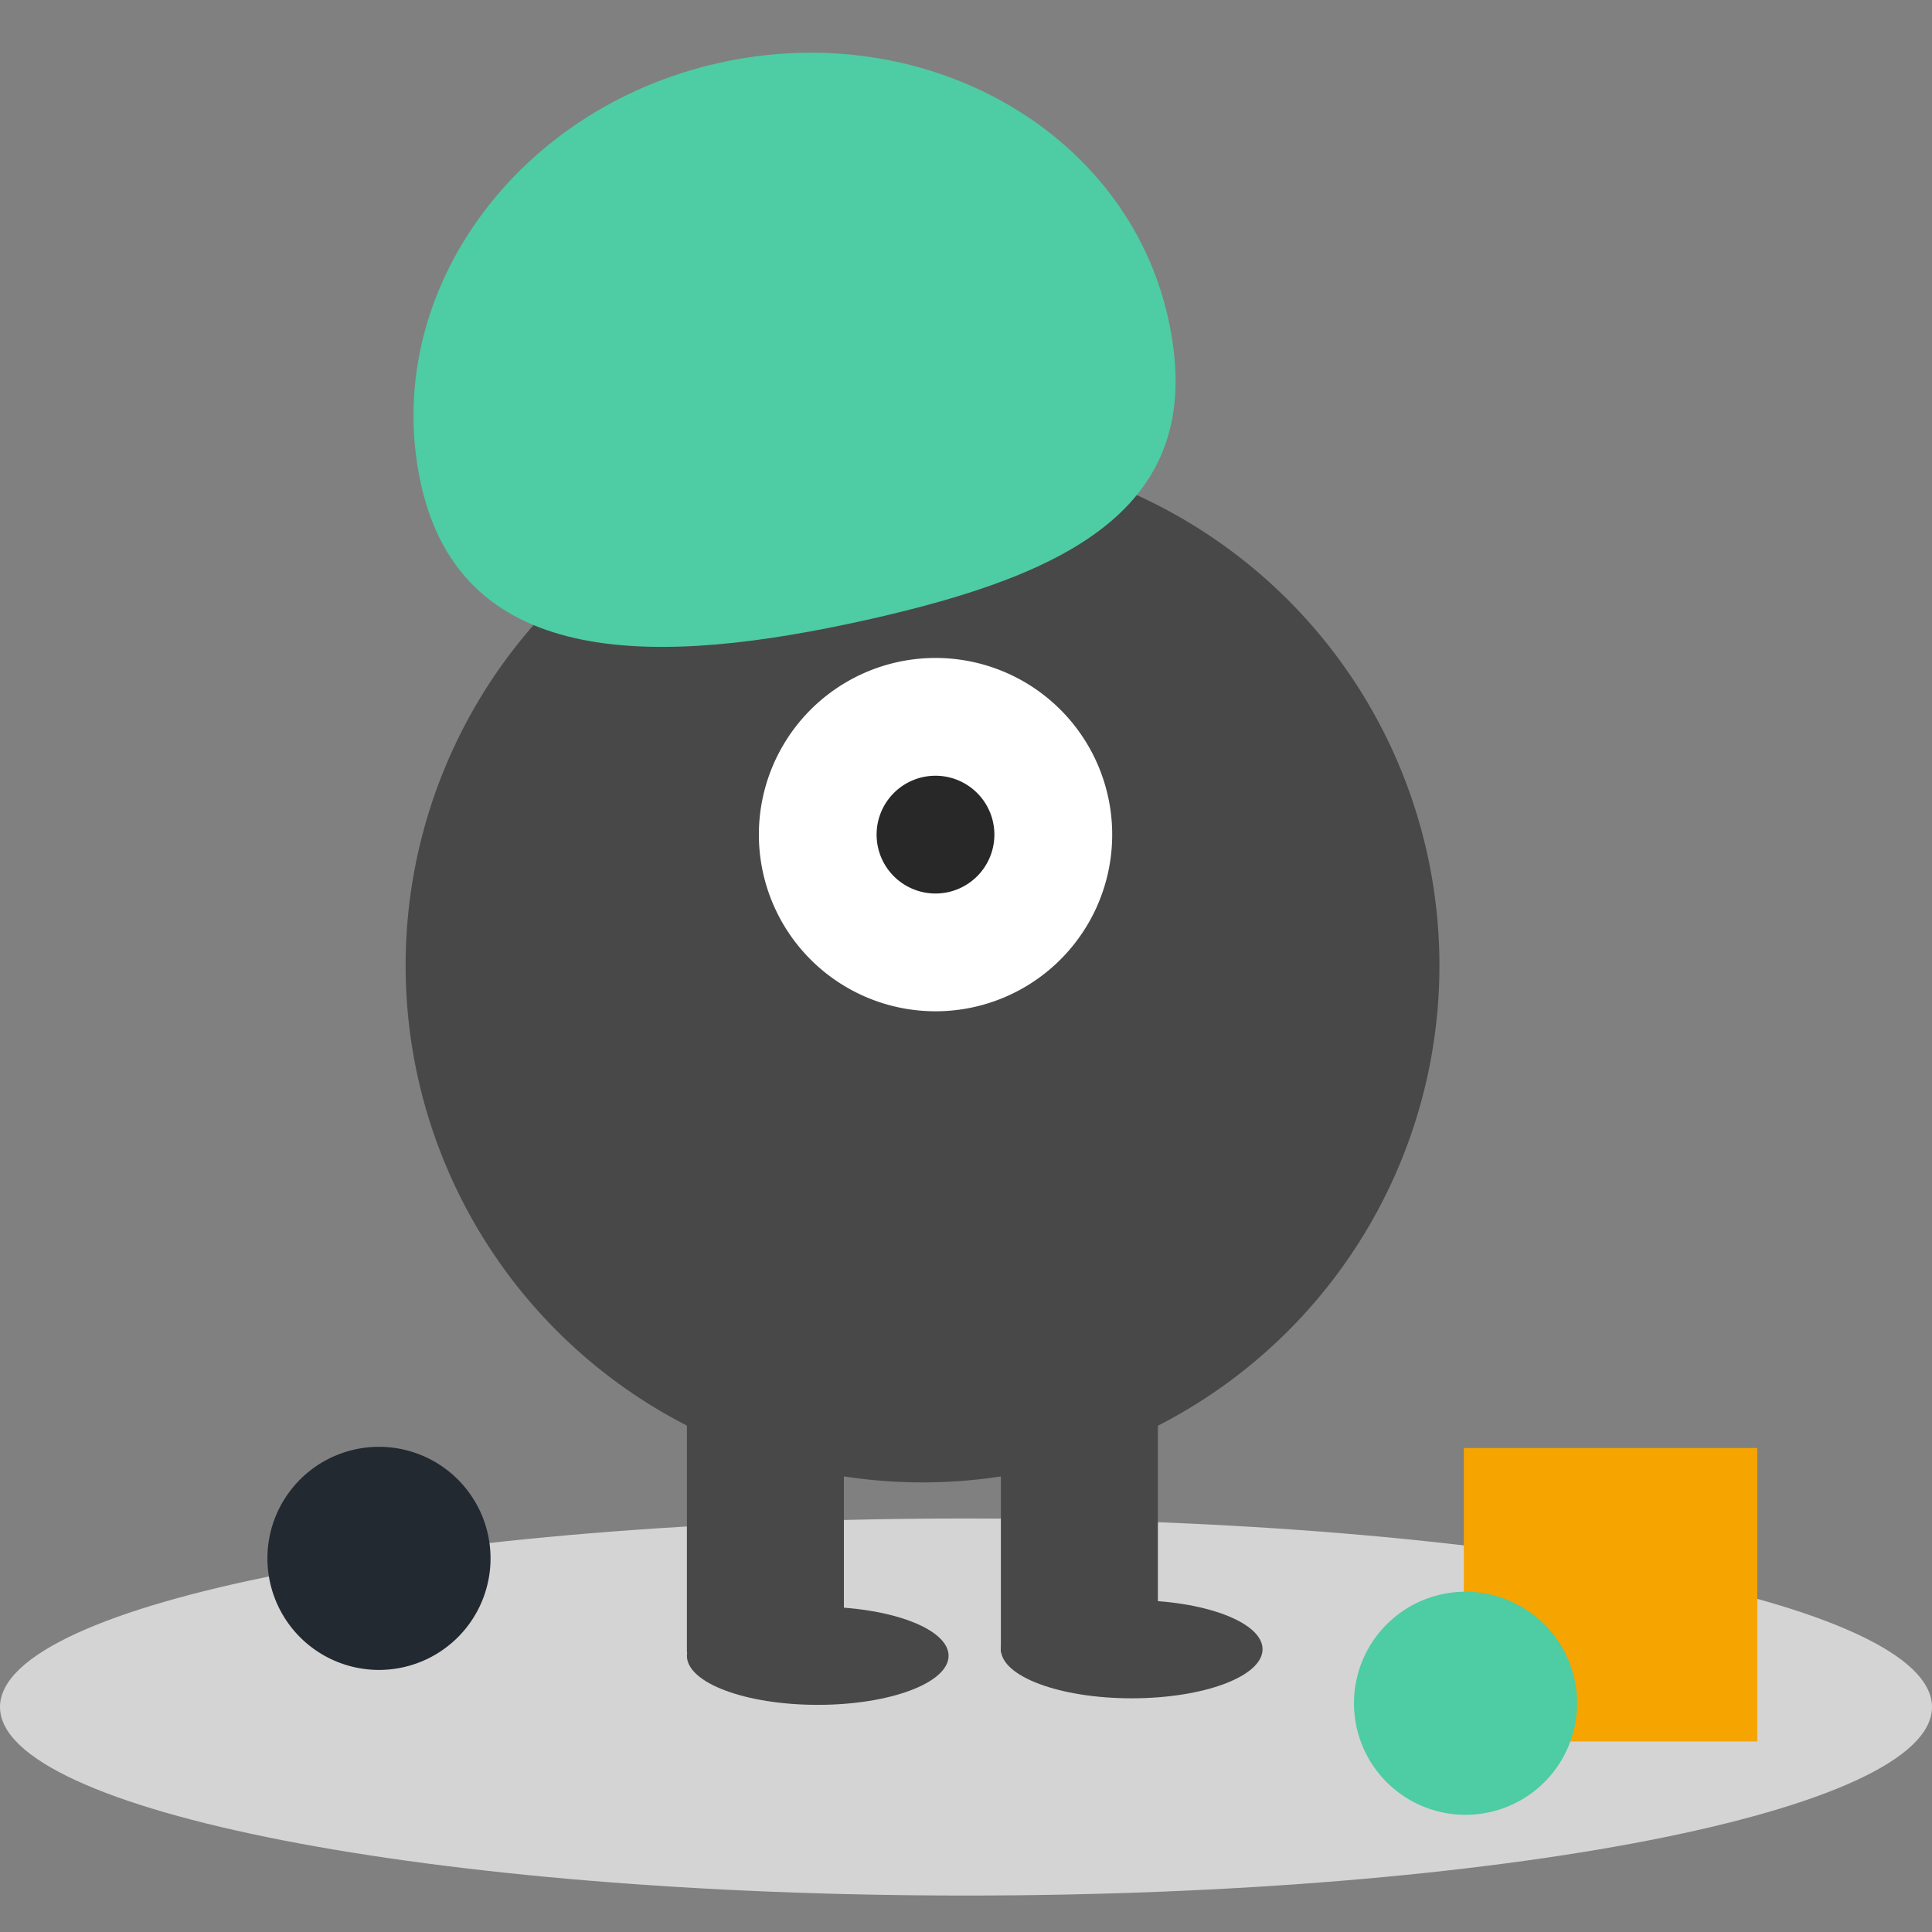 <svg xmlns="http://www.w3.org/2000/svg" width="100" height="100" viewBox="0 0 100 100"><rect x="0" y="0" width="100" height="100" fill="#808080" stroke="none"/><defs><style>.a{fill:none;}.b{fill:#d4d4d4;}.c{fill:#232931;}.d{fill:#f6a400;}.e{fill:#4ecca3;}.f{fill:#484848;}.g{fill:#fff;}.h{fill:#282828;}</style></defs><rect class="a" width="100" height="100"/><g transform="translate(-1517.036 -842.84)"><g transform="translate(1517.036 917.727)"><path class="b" d="M50,0c27.614,0,50,4.369,50,9.758s-22.386,9.758-50,9.758S0,15.147,0,9.758,22.386,0,50,0Z" transform="translate(0 3.71)"/><path class="c" d="M5.774,0A5.774,5.774,0,1,1,0,5.774,5.774,5.774,0,0,1,5.774,0Z" transform="translate(13.842 0)"/><path class="d" d="M0,0H15.189V15.189H0Z" transform="translate(75.769 0.061)"/><path class="e" d="M5.774,0A5.774,5.774,0,1,1,0,5.774,5.774,5.774,0,0,1,5.774,0Z" transform="translate(70.082 7.5)"/></g><g transform="translate(1538.031 845.568)"><path class="f" d="M26.748,0A26.755,26.755,0,1,1,0,26.755,26.752,26.752,0,0,1,26.748,0Z" transform="translate(0 20.491)"/><path class="f" d="M0,0H8.126V14.563H0Z" transform="translate(14.559 68.243)"/><path class="f" d="M0,0H8.126V14.563H0Z" transform="translate(30.811 68.243)"/><path class="f" d="M6.772,0c3.74,0,6.772,1.137,6.772,2.54S10.512,5.08,6.772,5.08,0,3.943,0,2.54,3.032,0,6.772,0Z" transform="translate(14.559 80.435)"/><path class="f" d="M6.772,0c3.74,0,6.772,1.137,6.772,2.54S10.512,5.08,6.772,5.08,0,3.943,0,2.54,3.032,0,6.772,0Z" transform="translate(30.811 80.096)"/><path class="g" d="M9.142,0A9.144,9.144,0,1,1,0,9.144,9.143,9.143,0,0,1,9.142,0Z" transform="translate(18.284 31.328)"/><path class="h" d="M3.047,0A3.048,3.048,0,1,1,0,3.048,3.048,3.048,0,0,1,3.047,0Z" transform="translate(24.378 37.424)"/><path class="e" d="M201.563,489.969c-2.16-9.675,4.744-19.451,15.421-21.836s21.082,3.526,23.242,13.2-4.916,13.243-15.592,15.628S203.722,499.644,201.563,489.969Z" transform="translate(-200.761 -467.605)"/></g></g></svg>
